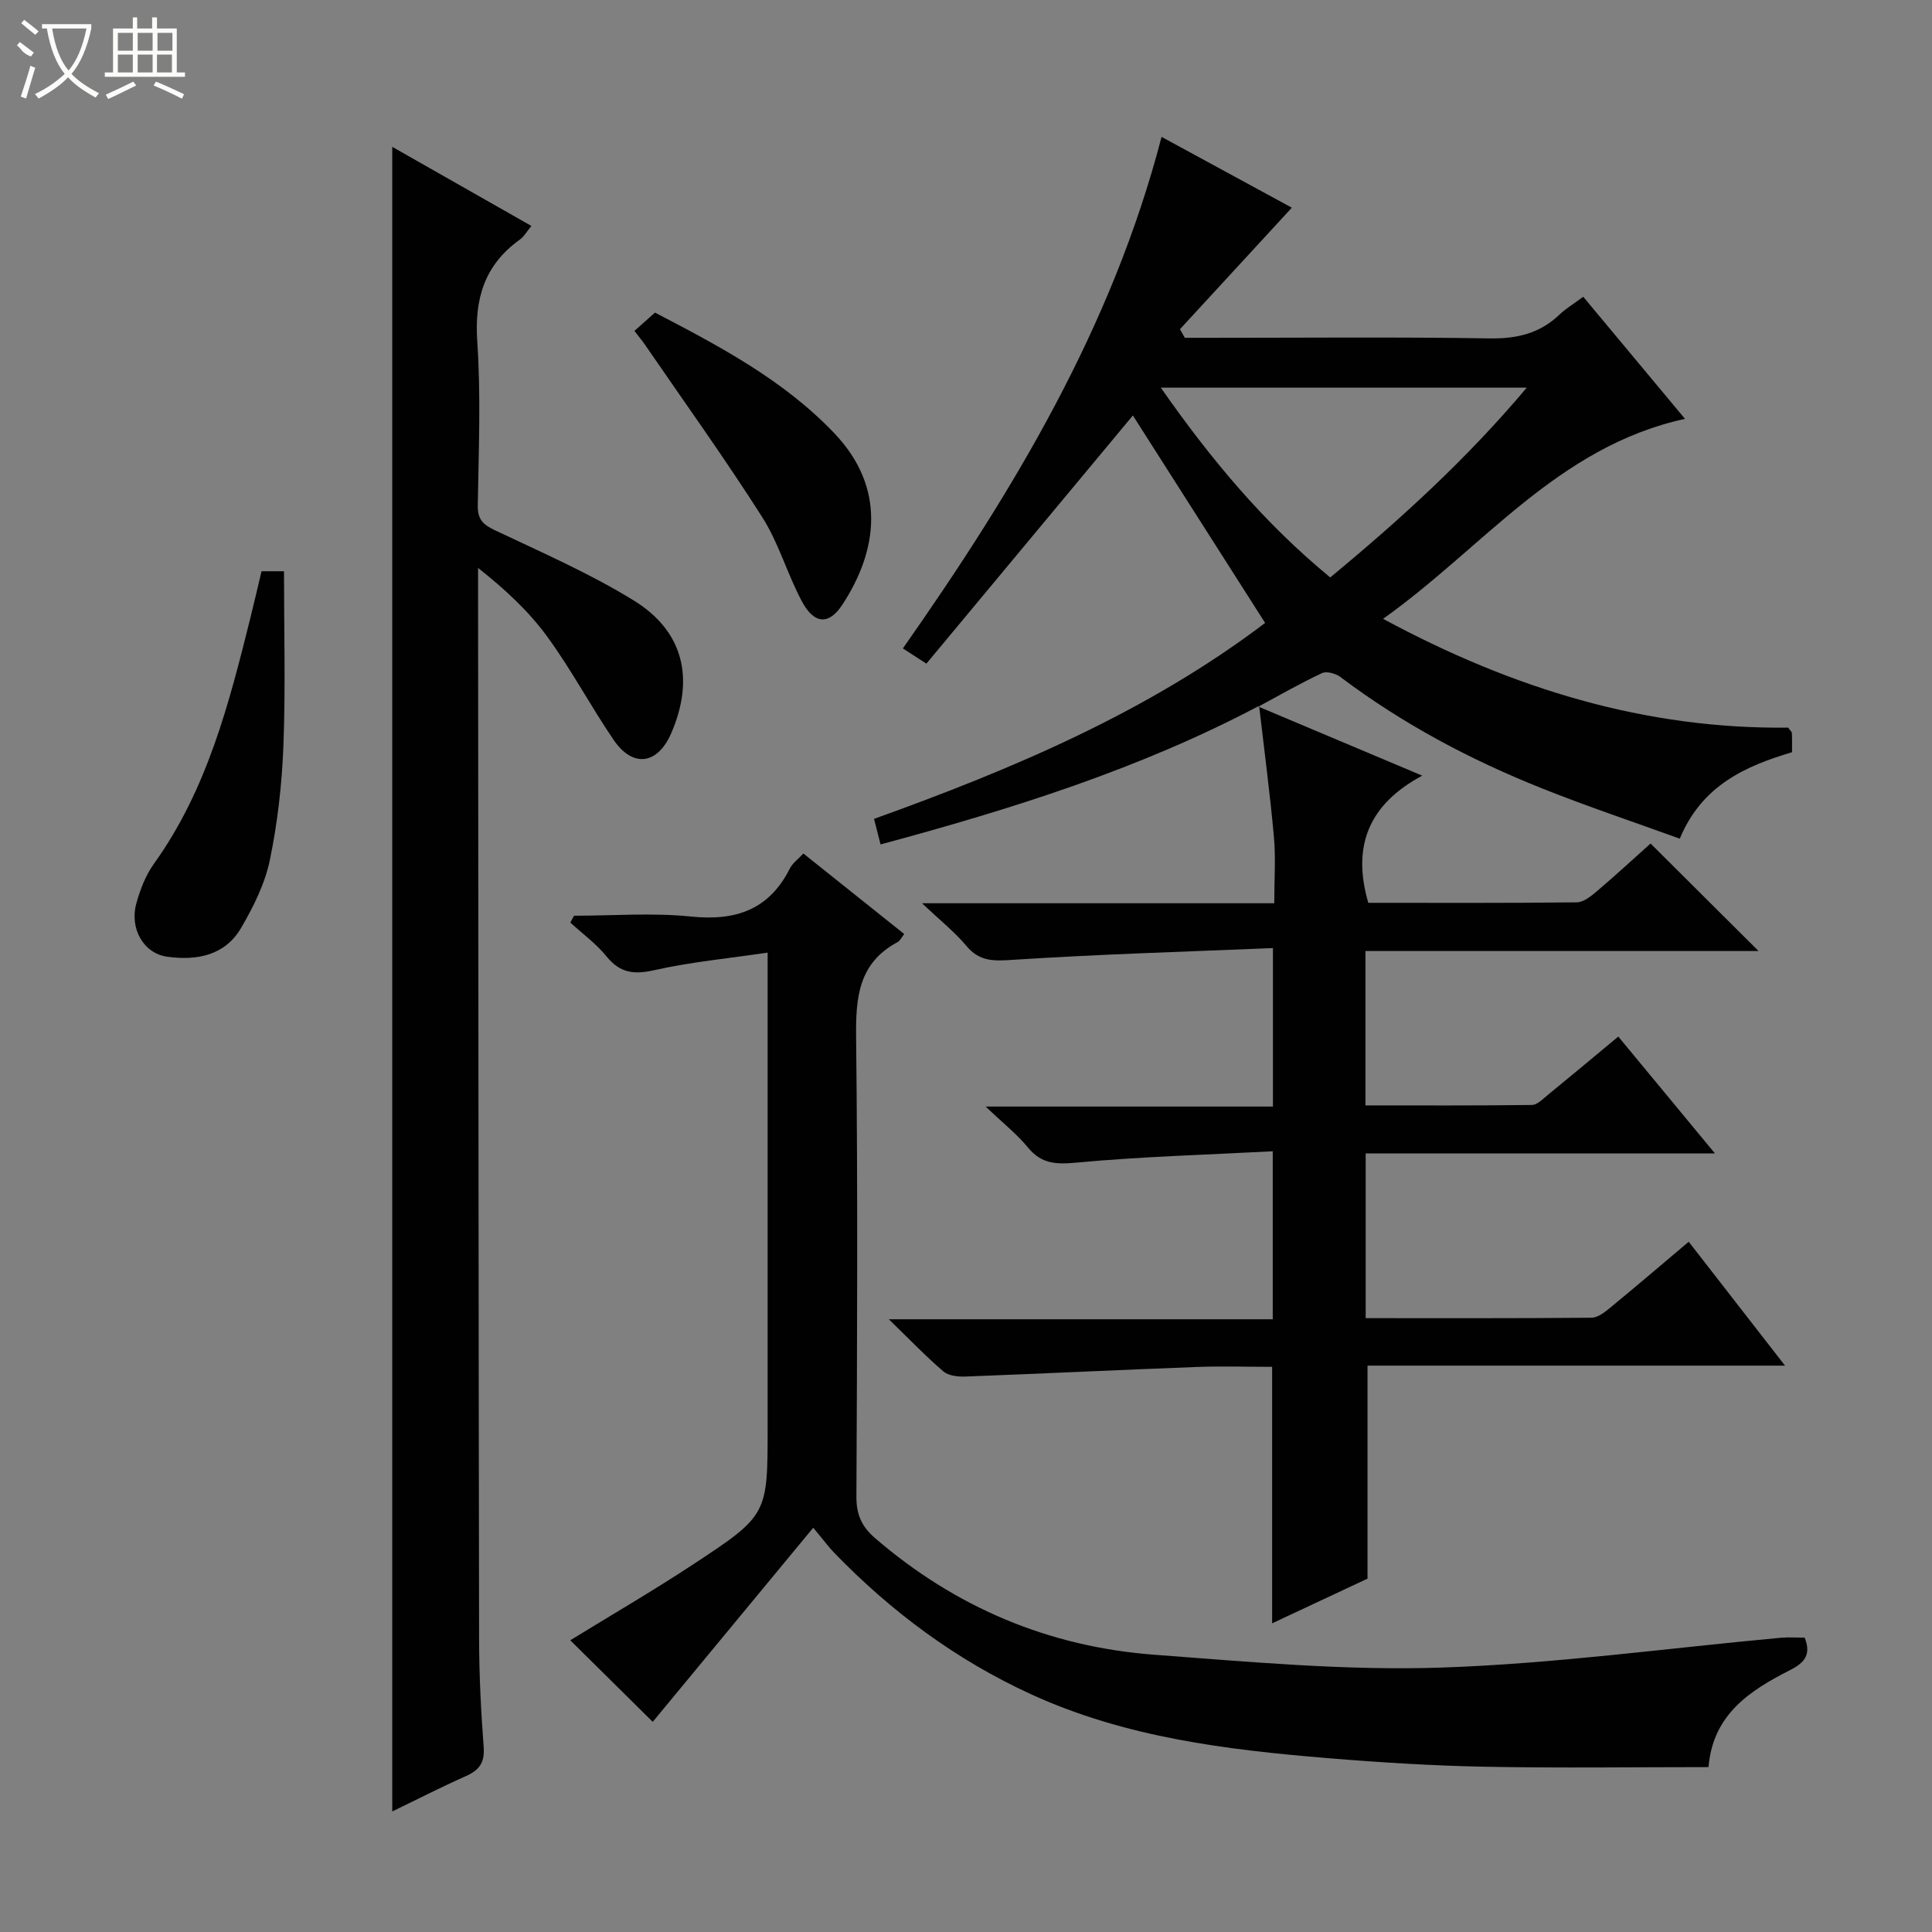 <svg enable-background="new 0 0 400 400" viewBox="0 0 400 400" xmlns="http://www.w3.org/2000/svg"><rect x="0" y="0" width="400" height="400" fill="#808080" stroke="none"/><g fill="#010102"><path d="m260.52 146.29c10.86 4.57 21.71 9.15 33.94 14.3-11.22 6.01-14.54 14.74-11.17 26.33 14.23 0 28.7.07 43.16-.1 1.41-.02 2.97-1.28 4.18-2.31 3.92-3.33 7.7-6.83 11.1-9.87 7.51 7.47 14.77 14.71 22.36 22.26-27.08 0-54.09 0-81.39 0v31.96c11.62 0 23.04.06 34.46-.09 1.11-.01 2.27-1.23 3.28-2.06 4.75-3.88 9.46-7.82 14.61-12.1 6.54 7.9 12.95 15.65 20.01 24.19-24.62 0-48.31 0-72.31 0v34.11c15.82 0 31.29.05 46.76-.09 1.28-.01 2.7-1.11 3.8-2.02 5.39-4.43 10.7-8.97 16.32-13.71 6.53 8.4 12.94 16.64 19.94 25.65-29.38 0-57.9 0-86.44 0v44.1c-5.95 2.79-12.79 5.99-19.75 9.25 0-17.81 0-35.17 0-53.1-5.17 0-10.45-.17-15.73.03-15.94.6-31.87 1.38-47.8 1.98-1.52.06-3.47-.16-4.53-1.06-3.62-3.1-6.93-6.56-11.3-10.8h79.49c0-11.47 0-22.51 0-34.78-13.59.72-27.17 1.09-40.66 2.35-4.24.39-7.23.27-10.03-3.14-2.28-2.77-5.16-5.04-8.75-8.47h59.48c0-10.84 0-21.21 0-32.81-18.04.75-35.94 1.27-53.81 2.43-3.95.26-6.91.41-9.65-2.87-2.39-2.86-5.38-5.23-9.19-8.84h72.92c0-4.88.33-9.34-.07-13.74-.82-9.07-2.02-18.1-3.07-27.15z"/><path d="m260.68 146.14c-24.78 13.1-51.31 21.4-78.37 28.69-.46-1.79-.86-3.37-1.35-5.29 28.77-10.34 56.67-22.14 80.97-40.57-9.34-14.66-18.51-29.05-27.38-42.95-13.98 16.8-28.29 34.01-42.75 51.38-2.19-1.42-3.37-2.18-4.87-3.15 22.95-32.7 43.3-66.45 53.56-105.91 9.49 5.16 18.59 10.1 26.97 14.66-7.81 8.49-15.49 16.83-23.16 25.16.34.59.67 1.19 1.01 1.78h5.1c19.32 0 38.65-.19 57.97.12 5.66.09 10.39-1 14.49-4.92 1.31-1.25 2.9-2.2 4.92-3.7 6.94 8.33 13.8 16.55 21.07 25.28-26.4 5.77-41.8 26.7-62.51 41.4 26.94 14.54 54.38 22.86 83.87 22.53.42.6.75.85.77 1.12.06 1.15.03 2.3.03 3.97-9.57 2.85-18.65 6.81-23.24 17.9-9.57-3.47-19.11-6.66-28.44-10.38-14.88-5.93-28.96-13.39-41.8-23.08-.97-.73-2.87-1.27-3.83-.82-4.49 2.1-8.8 4.58-13.18 6.94-.01-.01.15-.16.15-.16zm14.73-26.59c14.67-12.13 28.3-24.57 40.69-39.29-25.6 0-50.29 0-75.77 0 10.31 14.74 21.26 27.93 35.08 39.29z"/><path d="m168.37 316.3c-11.78 14.25-22.75 27.52-33.23 40.19-5.12-5.07-11.11-11-17.07-16.89 8.26-5.08 17-10.16 25.42-15.7 15.51-10.21 15.44-10.32 15.44-28.48 0-30.49 0-60.98 0-91.47 0-1.79 0-3.59 0-6.72-8.24 1.22-15.95 1.94-23.45 3.63-4.24.96-7.11.6-9.91-2.85-2.13-2.63-4.97-4.69-7.49-7 .26-.47.51-.94.77-1.42 8.08 0 16.23-.65 24.22.17 9.26.95 16.15-1.39 20.47-9.96.57-1.12 1.73-1.94 2.79-3.09 7.04 5.62 13.9 11.1 20.88 16.67-.55.69-.85 1.39-1.37 1.67-8.16 4.36-8.69 11.57-8.59 19.85.36 31.65.21 63.31.06 94.96-.02 3.7 1.08 6.19 3.84 8.57 16.68 14.39 36.05 22.54 57.89 24.17 19.71 1.47 39.53 3.31 59.23 2.66 23.52-.78 46.96-4.03 70.44-6.18 1.62-.15 3.26-.02 4.93-.02 1.37 3.45.05 5.15-2.98 6.69-8.32 4.23-16.03 9.17-16.93 20.11-15.49 0-30.95.22-46.41-.08-10.79-.21-21.59-.88-32.36-1.77-21.06-1.74-41.96-4.28-61.51-13.24-15.48-7.1-28.87-17.04-40.68-29.22-1.14-1.17-2.12-2.52-4.4-5.25z"/><path d="m81.21 375.04c0-114.87 0-229.26 0-344.64 9.62 5.47 18.99 10.8 28.81 16.38-.96 1.16-1.51 2.19-2.36 2.8-7.31 5.23-9.45 12.18-8.85 21.08.77 11.28.29 22.65.11 33.99-.04 2.82 1.01 3.92 3.46 5.09 9.73 4.62 19.69 8.95 28.83 14.58 10.36 6.38 12.61 16.24 7.78 27.44-2.81 6.53-7.94 7.29-11.94 1.43-4.77-6.99-8.75-14.54-13.74-21.37-3.86-5.29-8.75-9.83-14.33-14.23v4.73c.06 72.33.09 144.66.21 216.99.01 7.48.39 14.97.95 22.42.25 3.24-.95 4.79-3.74 6.02-5.1 2.26-10.09 4.83-15.19 7.29z"/><path d="m54.15 118.27h4.65c0 12.2.33 24.16-.12 36.09-.3 7.93-1.2 15.93-2.81 23.7-1.01 4.9-3.4 9.68-5.95 14.05-3.35 5.74-9.19 6.81-15.3 5.97-4.88-.67-7.85-5.82-6.38-11.08.79-2.85 1.92-5.79 3.63-8.17 11.04-15.37 15.57-33.24 20.03-51.15.76-3.07 1.47-6.15 2.25-9.41z"/><path d="m131.35 68.51c1.47-1.31 2.8-2.5 4.26-3.79 13.41 6.99 26.6 13.94 37.11 24.96 10.8 11.32 9.03 24.3 1.67 35.53-2.75 4.2-5.8 4.05-8.31-.6-3.06-5.67-4.81-12.11-8.25-17.51-7.74-12.16-16.17-23.89-24.33-35.78-.55-.8-1.18-1.54-2.15-2.81z"/></g><path d="m6.4 11.7c-2-.8-1.9-1.6-2.9-2.3l.6-.7c.9.7 1.9 1.4 2.9 2.2zm-2.1 8.3c.7-2.1 1.4-4.2 2-6.4.2.1.6.3 1 .4-.7 2.3-1.3 4.4-1.9 6.4zm3-12.8c-1.1-.9-2.1-1.7-2.9-2.4l.6-.7c1 .8 2 1.5 3 2.4zm1.4-1.3v-.9h10.2v.9c-.9 4.2-2.3 7.3-4.1 9.4 1.3 1.4 3.2 2.7 5.7 4-.2.2-.4.5-.7.9-2.5-1.4-4.4-2.7-5.7-4.2-1.4 1.5-3.5 3-6.1 4.4 0 0 0 0-.1-.1-.3-.4-.5-.7-.7-.8 2.7-1.3 4.7-2.8 6.2-4.2-1.8-2.2-3-5.3-3.7-9.4zm9.2 0h-7.1c.6 3.8 1.7 6.7 3.4 8.7 1.7-2 2.9-4.8 3.7-8.7z" fill="#fbfcfa"/><path d="m31.6 3.6h.9v2.3h4.1v9.1h1.7v.9h-16.6v-.9h1.7v-9.1h4.1v-2.3h.9v2.3h3.1v-2.3zm-4 13.3.6.8c-1.9.9-3.8 1.9-5.8 2.8-.2-.3-.3-.6-.5-.9 2-.9 3.9-1.8 5.7-2.7zm-3.2-10.1v3.7h3.1v-3.7zm0 4.5v3.7h3.1v-3.7zm4.1-4.5v3.7h3.1v-3.7zm0 4.5v3.7h3.1v-3.7zm9.1 9.1c-2.1-1.1-4.1-2-5.8-2.7l.5-.8c2.2.9 4.1 1.8 5.8 2.6l-.4.9zm-1.9-13.6h-3.1v3.7h3.1zm-3.2 4.5v3.7h3.1v-3.7z" fill="#fbfcfa"/></svg>